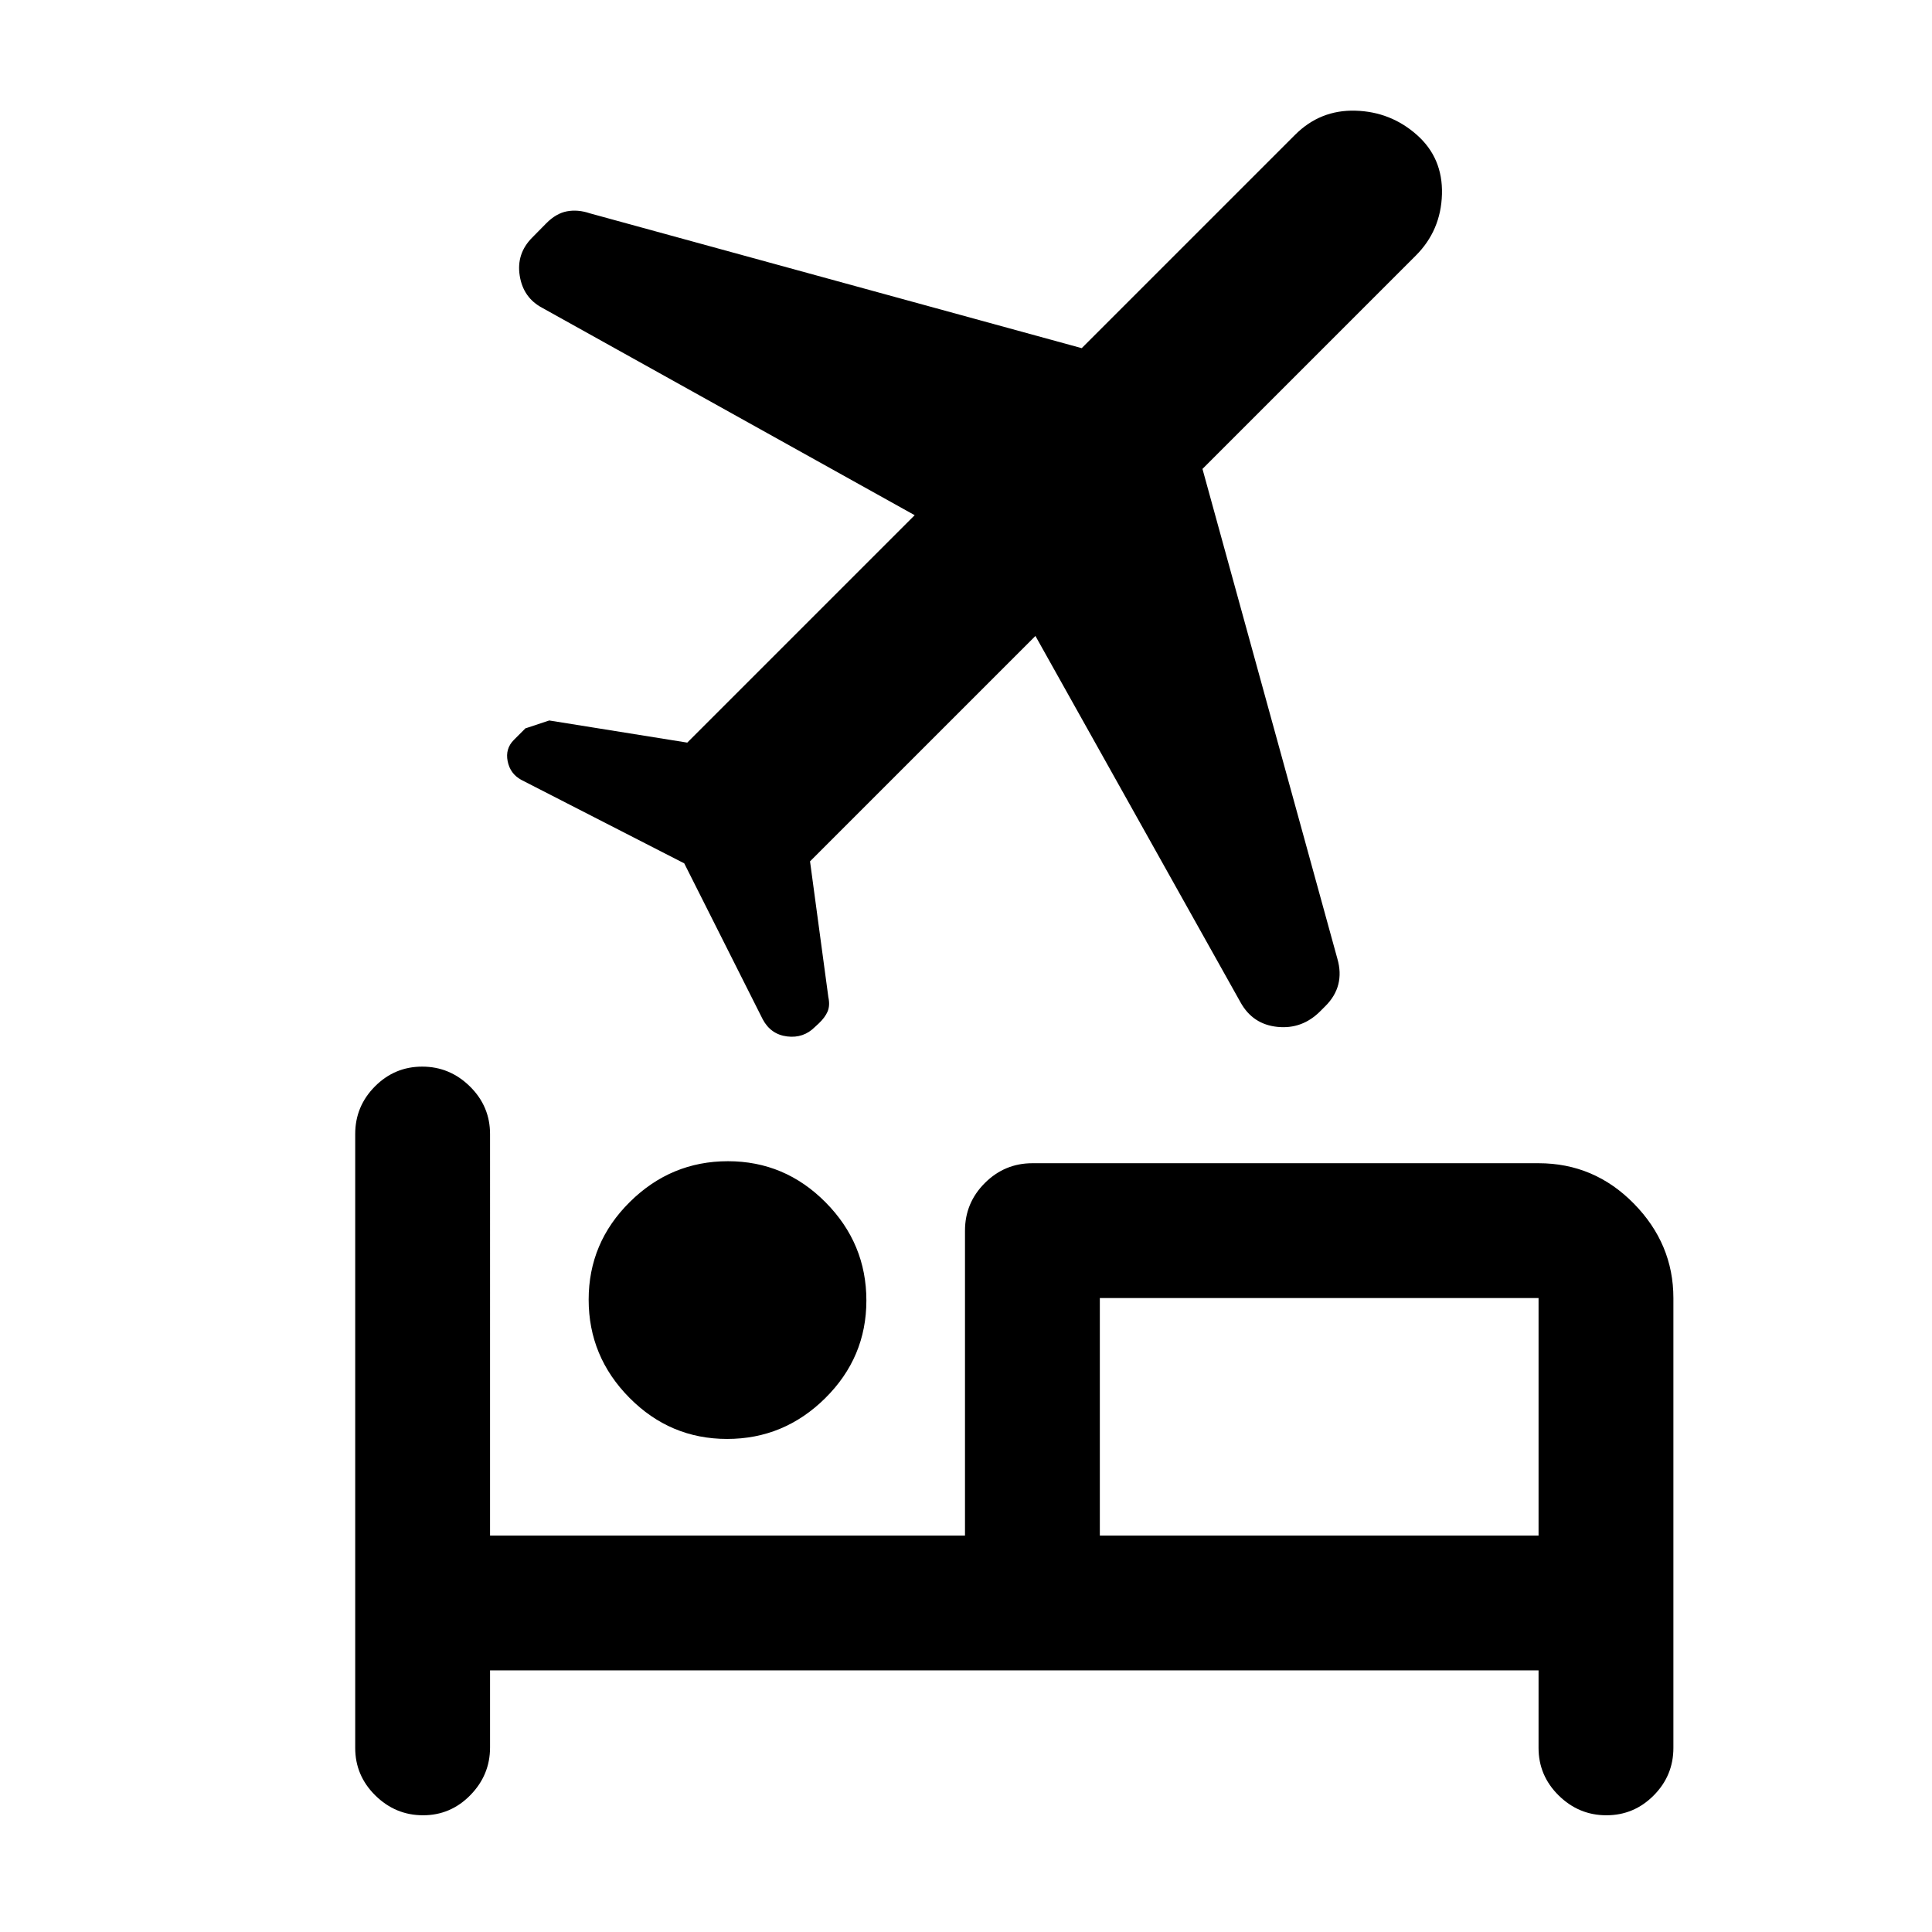 <svg xmlns="http://www.w3.org/2000/svg" height="20" viewBox="0 -960 960 960" width="20"><path d="M292.5-314.21q0-28.29 20.46-48.54T361.71-383q28.29 0 48.54 20.46t20.25 48.75q0 28.29-20.46 48.54T361.29-245q-28.29 0-48.54-20.46t-20.25-48.75ZM210.21-58q-13.71 0-23.71-9.85t-10-23.65v-305q0-13.8 9.79-23.65 9.79-9.85 23.5-9.85t23.71 9.85q10 9.85 10 23.65V-197h236v-151.5q0-13.8 9.85-23.65Q499.2-382 513-382h251.5q27.64 0 47.32 20.03T831.5-315v223.5q0 13.8-9.79 23.65-9.79 9.85-23.5 9.85t-23.71-9.85q-10-9.85-10-23.65V-130h-521v38.29q0 13.71-9.79 23.71t-23.5 10ZM514.5-644l-112 112 9.1 67.46q.9 4.16-.37 7.15-1.28 3-4.45 5.99l-1.85 1.7q-5.68 5.7-13.8 4.7-8.13-1-12.13-8.5L340-531l-81-41.5q-5.5-3-6.75-9.25t3.09-10.59l5.79-5.79q-.13.13 11.79-3.87l68.58 11 113-113-185-103q-9.5-5-11.25-16t6.25-19l6.9-7q4.93-5 10.35-6t11.34 1l244.41 67 106-106q12.5-12.5 30-12t30.5 12q13 11.5 12.5 29.5t-13 30.5l-106 106 67.03 243.37q1.97 6.82.47 12.75T658.5-460l-2.5 2.5q-9 9-21.25 7.75t-18.31-12.14L514.5-644Zm250 447v-118h-218v118h218Zm-218 0v-116 116Z"/></svg>